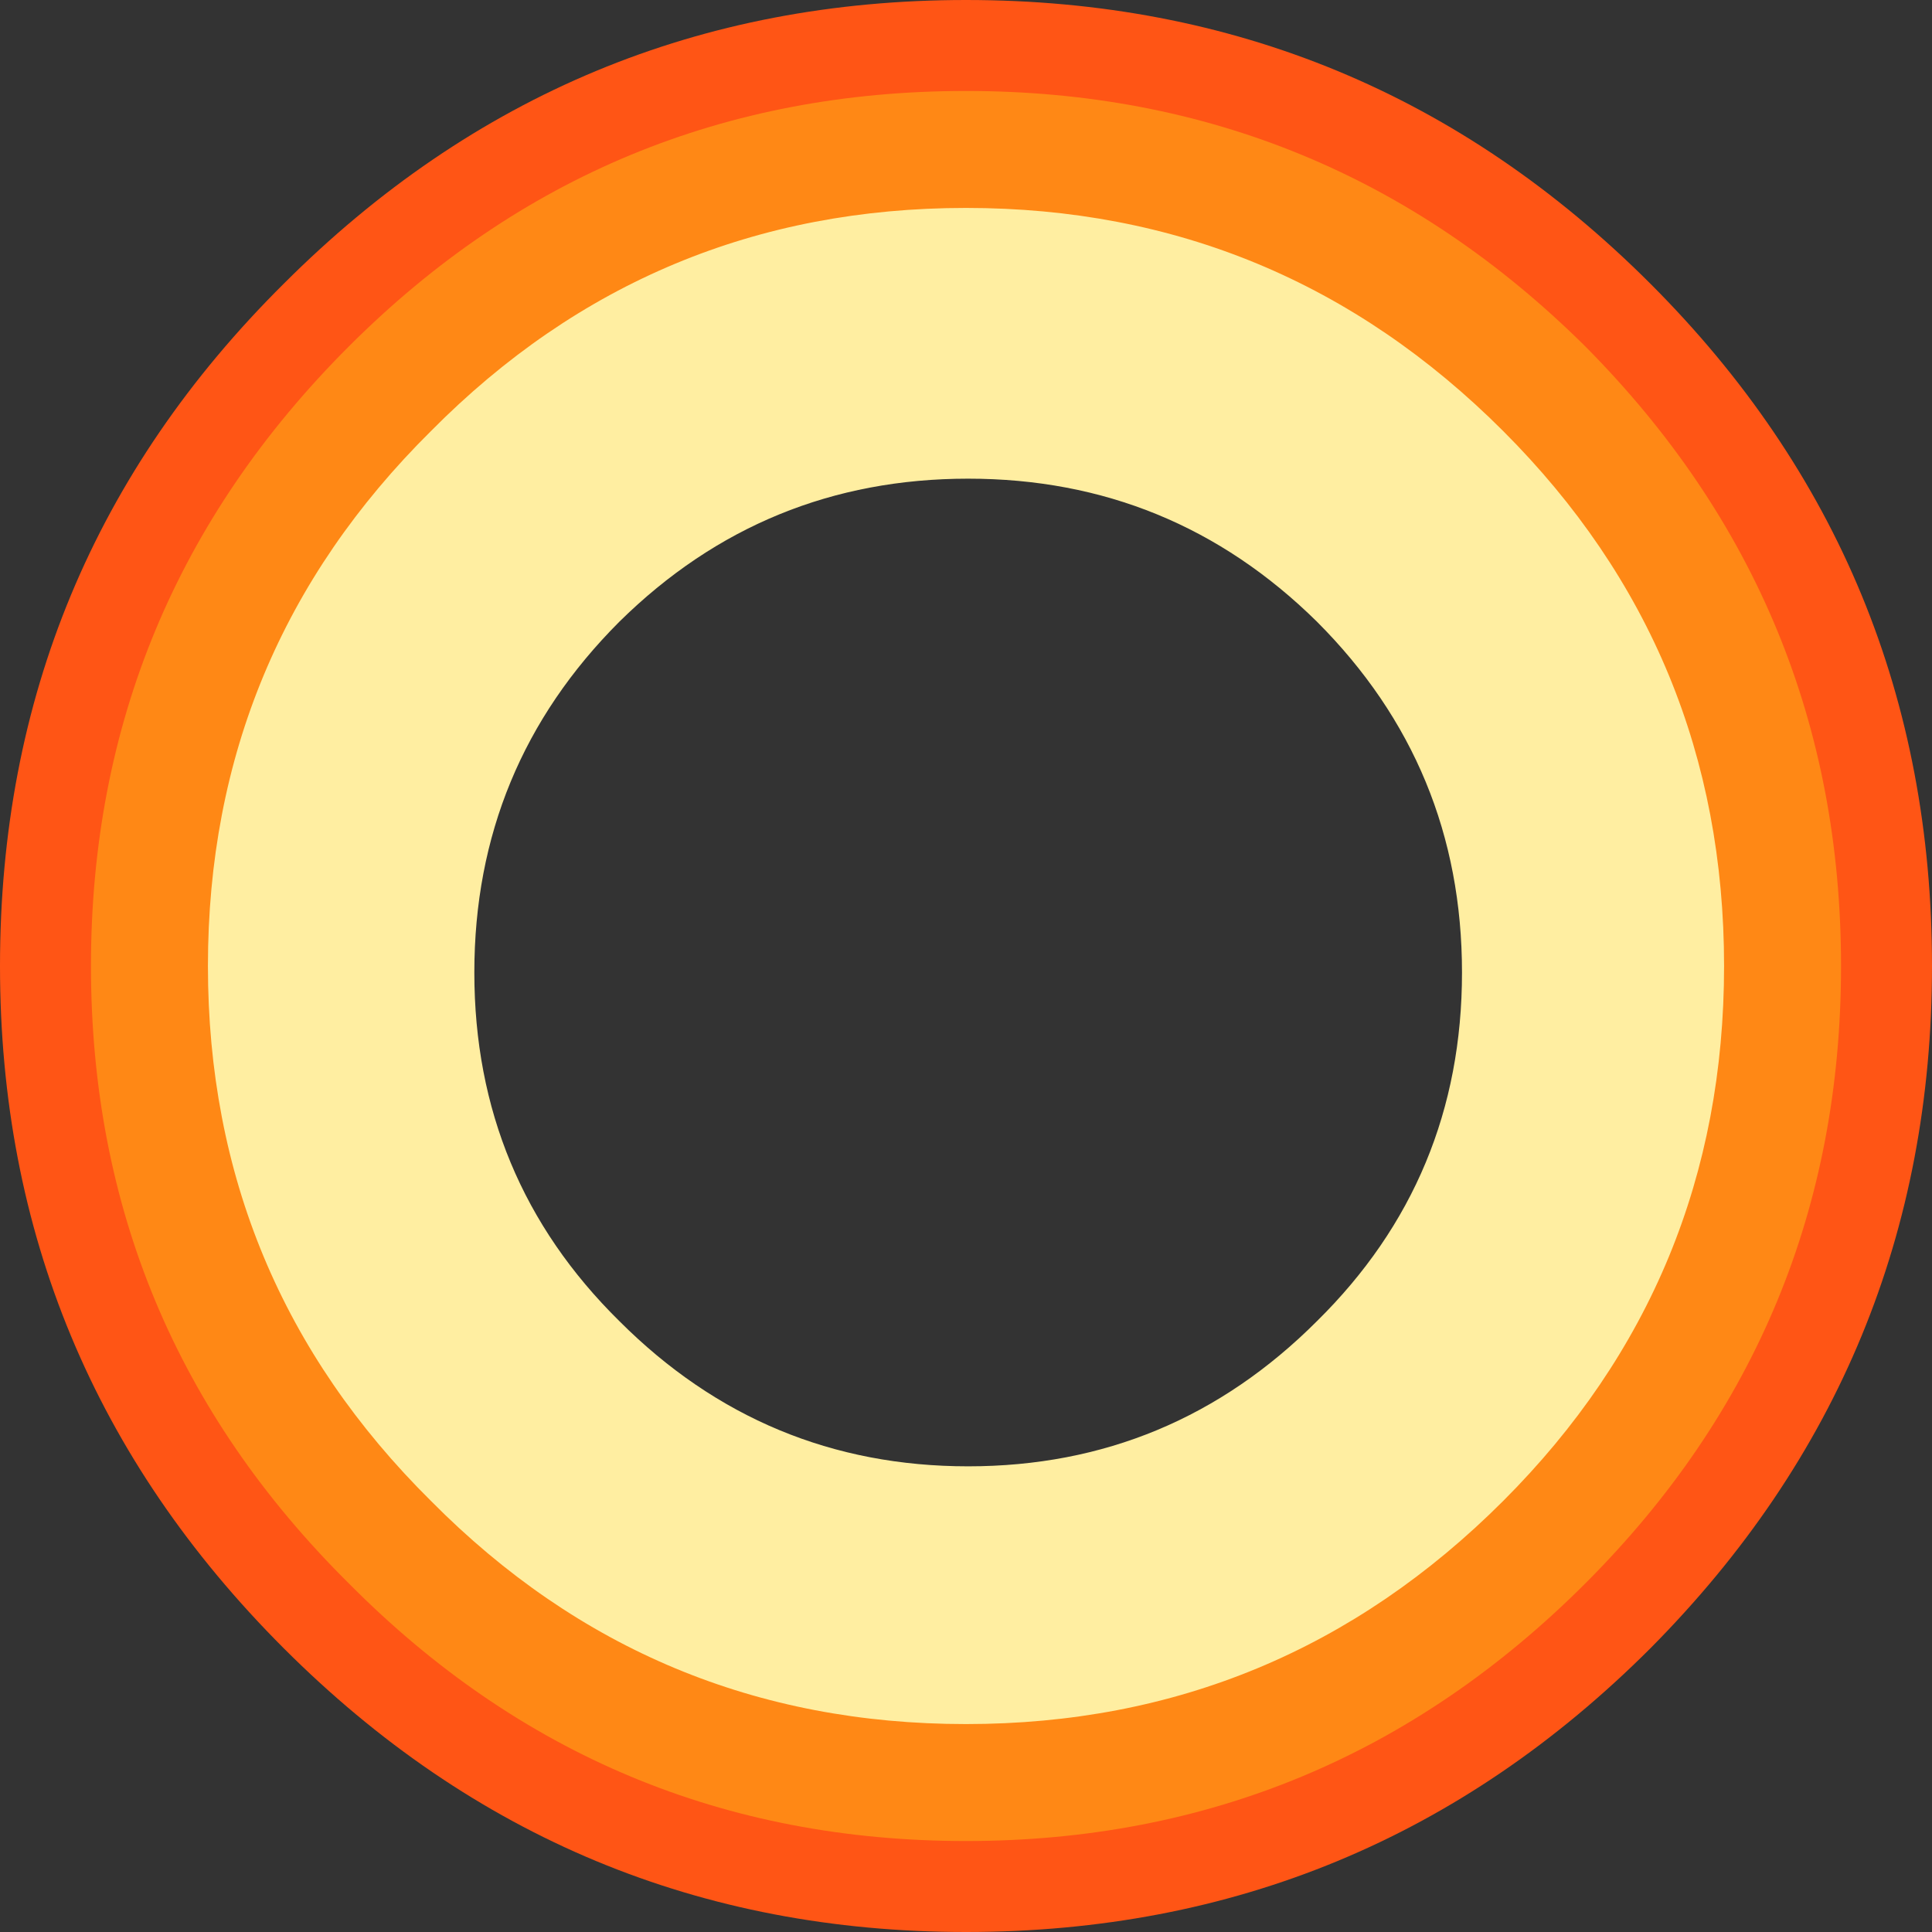 <?xml version="1.0" encoding="UTF-8" standalone="no"?>
<svg xmlns:xlink="http://www.w3.org/1999/xlink" height="44.6px" width="44.6px" xmlns="http://www.w3.org/2000/svg">
  <rect width="100%" height="100%" fill="#333333" stroke="none"/>
  <g transform="matrix(1.0, 0.0, 0.0, 1.0, 22.35, 22.25)">
    <path d="M12.6 -12.55 Q17.9 -7.3 17.9 0.05 17.9 7.5 12.6 12.75 7.4 17.95 0.0 17.95 -7.4 17.95 -12.7 12.75 -17.9 7.5 -17.9 0.05 -17.9 -7.3 -12.7 -12.55 -7.4 -17.8 0.0 -17.8 7.4 -17.8 12.6 -12.55 M8.05 -7.9 Q4.7 -11.2 0.0 -11.2 -4.7 -11.2 -8.05 -7.9 -11.4 -4.55 -11.4 0.2 -11.4 4.95 -8.05 8.25 -4.7 11.6 0.0 11.6 4.7 11.6 8.05 8.25 11.4 4.95 11.4 0.2 11.4 -4.55 8.05 -7.9" fill="#ffeea1" fill-rule="evenodd" stroke="none"/>
    <path d="M12.6 -12.55 Q7.4 -17.8 0.0 -17.8 -7.4 -17.8 -12.7 -12.55 -17.9 -7.3 -17.9 0.05 -17.9 7.5 -12.7 12.75 -7.4 17.95 0.0 17.95 7.4 17.95 12.6 12.75 17.9 7.5 17.9 0.05 17.9 -7.3 12.6 -12.55 M15.75 15.8 Q9.2 22.35 -0.05 22.35 -9.25 22.35 -15.8 15.8 -22.35 9.25 -22.35 0.05 -22.35 -9.2 -15.8 -15.7 -9.25 -22.25 -0.05 -22.25 9.2 -22.25 15.75 -15.7 22.25 -9.2 22.25 0.05 22.25 9.25 15.75 15.8" fill="#ff5515" fill-rule="evenodd" stroke="none"/>
    <path d="M-0.05 -20.15 Q8.3 -20.15 14.25 -14.25 20.15 -8.3 20.15 0.05 20.15 8.4 14.25 14.3 8.3 20.25 -0.05 20.25 -8.4 20.25 -14.3 14.3 -20.25 8.4 -20.25 0.05 -20.25 -8.3 -14.3 -14.25 -8.4 -20.15 -0.05 -20.15 M-0.05 -17.45 Q-7.3 -17.45 -12.4 -12.3 -17.55 -7.2 -17.55 0.05 -17.55 7.3 -12.4 12.4 -7.3 17.55 -0.05 17.55 7.2 17.55 12.35 12.4 17.45 7.3 17.45 0.05 17.45 -7.2 12.35 -12.3 7.2 -17.45 -0.05 -17.45" fill="#ff8815" fill-rule="evenodd" stroke="none"/>
  </g>
</svg>
